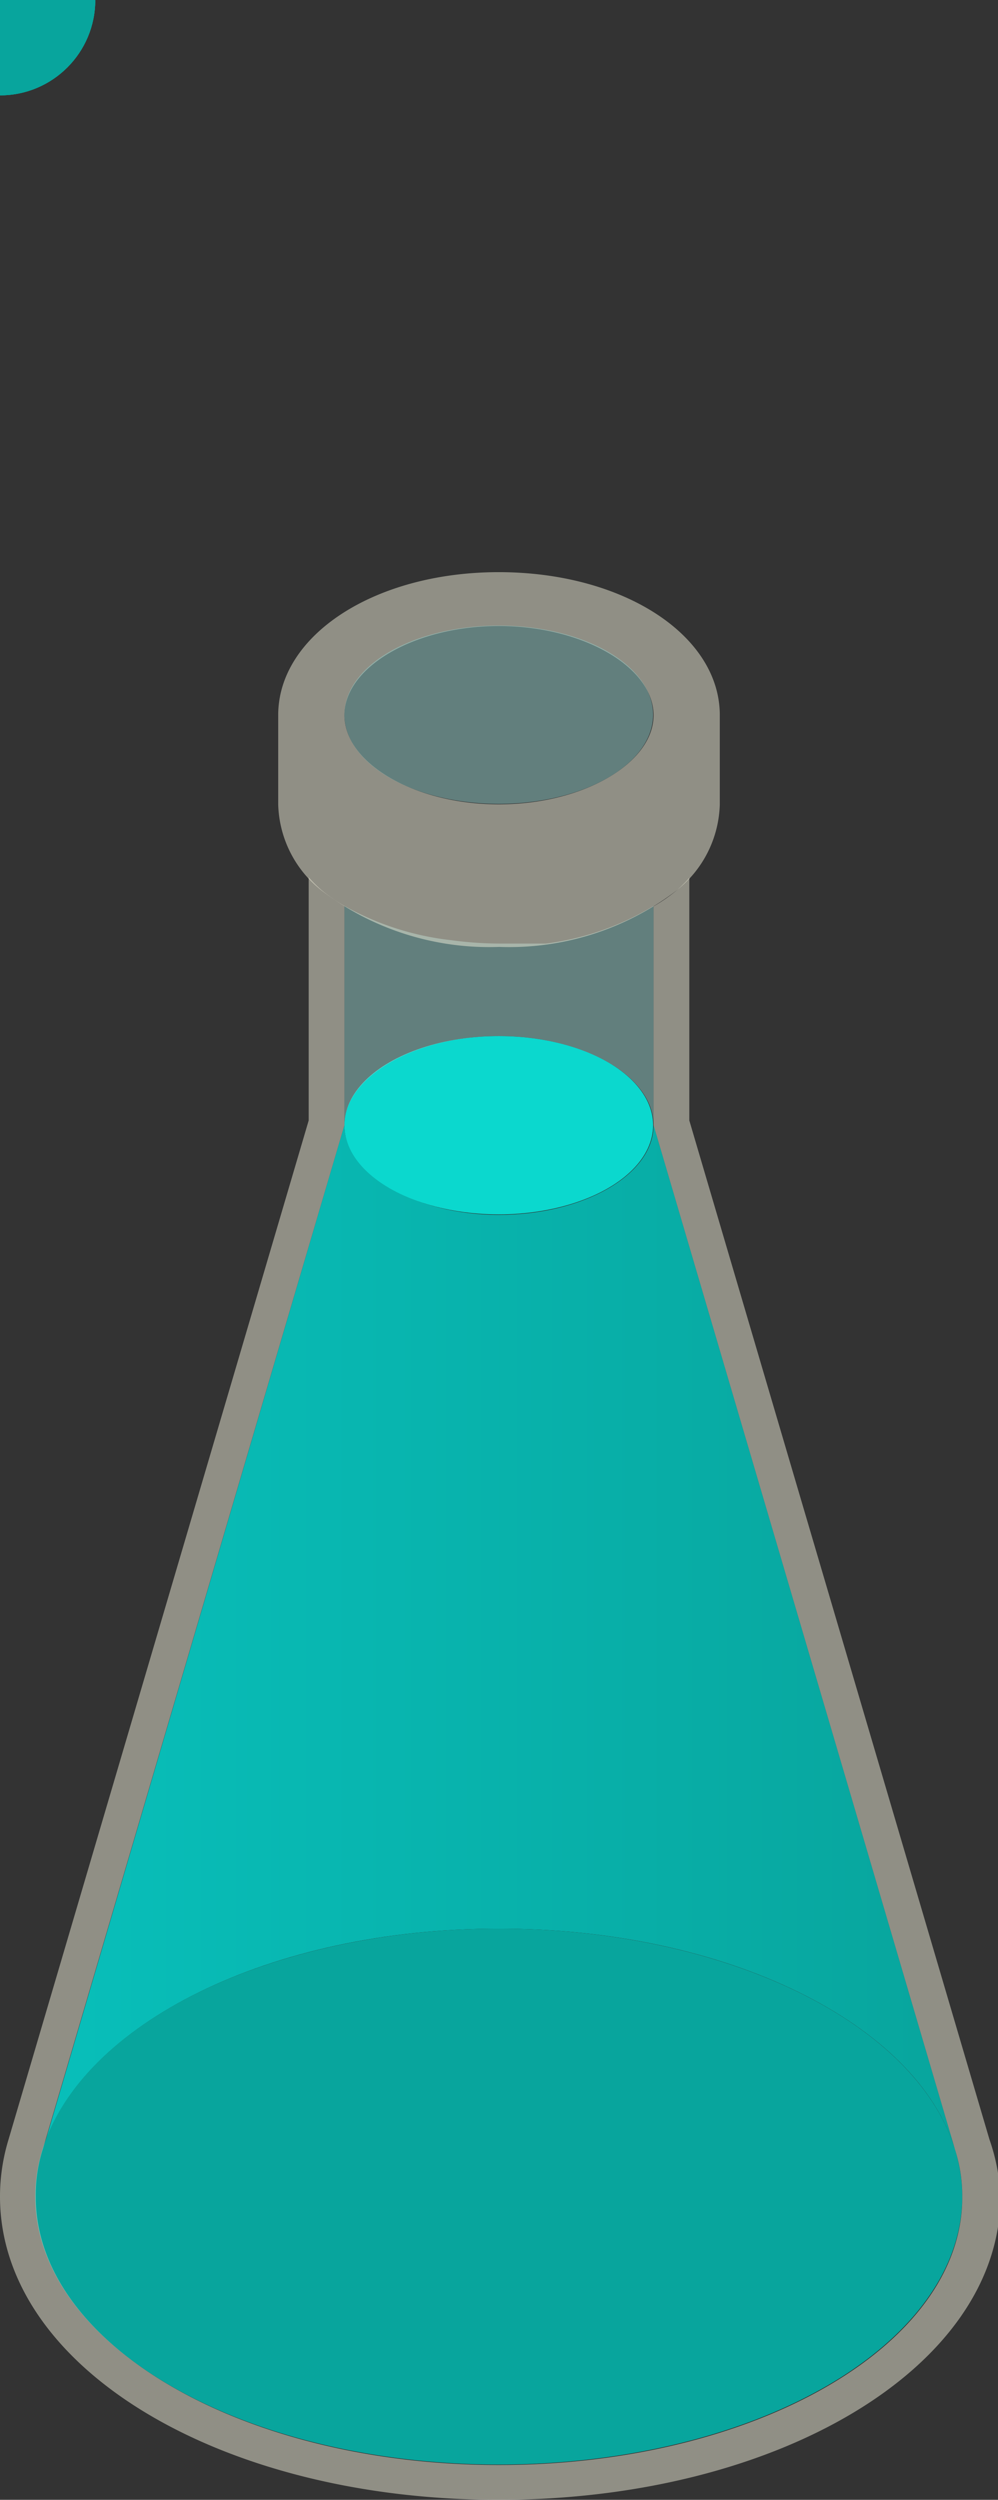 <svg xmlns="http://www.w3.org/2000/svg" xmlns:xlink="http://www.w3.org/1999/xlink" viewBox="0 0 20.95 52.43">
  <rect x="0" y="0" width="20.95" height="52.43" fill="#333333" stroke="none"/>
  <defs>
    <linearGradient id="linear-gradient" x1="0.9" y1="22.35" x2="20.05" y2="22.35" gradientUnits="userSpaceOnUse">
      <stop offset="0" stop-color="#08bfba"/><stop offset="1" stop-color="#08a59d"/>
    </linearGradient>
  </defs>
  <circle r="2" fill="#08a59d">
    <animate
      attributeName="cx"
      values="10.5;10.5;13;8;13;8"
      keySplines="0.3 0 0.7 1;0.3 0 0.7 1;0.3 0 0.7 1;0.3 0 0.7 1;0.3 0 0.7 1"
      calcMode="spline"
      keyTimes="0;0;.25;.5;.75;1"
      dur="4s"
      repeatCount="indefinite"
    />
    <animate
      attributeName="cy"
      values="21;21;0;0"
      keyTimes="0;0;.75;1"
      dur="4s"
      repeatCount="indefinite"
    />
    <animate
      attributeName="opacity"
      values="0;.5;.5;0;0"
      keyTimes="0;0.1;.5;.75;1"
      dur="4s"
      repeatCount="indefinite"
    />
  </circle>
  <circle r="2" fill="#08a59d">
    <animate
      attributeName="cx"
      values="10.5;10.5;8;13;8;13"
      keySplines="0.3 0 0.7 1;0.3 0 0.7 1;0.3 0 0.7 1;0.3 0 0.7 1;0.3 0 0.7 1"
      calcMode="spline"
      keyTimes="0;0.1;.35;.6;.85;1"
      dur="4s"
      repeatCount="indefinite"
    />
    <animate
      attributeName="cy"
      values="21;21;0;0"
      keyTimes="0;0.1;.85;1"
      dur="4s"
      repeatCount="indefinite"
    />
    <animate
      attributeName="opacity"
      values="0;0;.5;.5;0;0"
      keyTimes="0;0.1;0.2;.6;.85;1"
      dur="4s"
      repeatCount="indefinite"
    />
  </circle>
  <circle r="2" fill="#08a59d">
    <animate
      attributeName="cx"
      values="10.5;10.5;13;8;13;8"
      keySplines="0.3 0 0.7 1;0.3 0 0.7 1;0.3 0 0.7 1;0.3 0 0.7 1;0.3 0 0.7 1"
      calcMode="spline"
      keyTimes="0;0.2;.45;.7;.95;1"
      dur="4s"
      repeatCount="indefinite"
    />
    <animate
      attributeName="cy"
      values="21;21;0;0"
      keyTimes="0;0.2;.95;1"
      dur="4s"
      repeatCount="indefinite"
    />
    <animate
      attributeName="opacity"
      values="0;0;.5;.5;0;0"
      keyTimes="0;0.2;0.3;.7;.95;1"
      dur="4s"
      repeatCount="indefinite"
    />
  </circle>
  <g transform="translate(0,12)">
  <path id="liquid" d="M20.05,33.09c-.8-2.64-4.78-4.64-9.58-4.64S1.7,30.45.9,33.09L7.23,11.6c0,1,1.46,1.88,3.24,1.88s3.25-.84,3.25-1.88Z" fill="url(#linear-gradient)"/>
  <ellipse id="liquid_bottom" data-name="liquid bottom" cx="10.47" cy="34.07" rx="9.73" ry="5.62" fill="#08a59d"/>
  <ellipse id="liquid_top" data-name="liquid top" cx="10.47" cy="11.6" rx="3.24" ry="1.87" fill="#0bd8ce"/>
  <path id="glass_behind" data-name="glass behind" d="M11.46,7.79h0c-.14,0-.29,0-.43,0s-.37,0-.55,0h0a7.66,7.66,0,0,1-1-.07h0A5.93,5.93,0,0,1,7.23,7V11.6c0-1,1.46-1.87,3.24-1.87s3.25.84,3.25,1.87V7A5.76,5.76,0,0,1,11.46,7.79Z" fill="#93ccc8" opacity="0.5"/>
  <path id="glass" d="M20.77,32.87,14.47,11.5V6.41a3.19,3.19,0,0,1-.26.26,3.54,3.54,0,0,1-.49.34V11.6l6.33,21.49a3.19,3.19,0,0,1,.15,1c0,3.1-4.35,5.61-9.73,5.61S.75,37.17.75,34.07a3.19,3.19,0,0,1,.15-1L7.23,11.6V7a3.54,3.54,0,0,1-.49-.34,3.19,3.19,0,0,1-.26-.26V11.5L.18,32.87A4.11,4.11,0,0,0,0,34.07c0,3.57,4.6,6.36,10.47,6.36S21,37.64,21,34.07A4.11,4.11,0,0,0,20.77,32.87Z" fill="#eeedd9" opacity="0.5"/>
  <path id="top" d="M10.47,0C7.87,0,5.84,1.32,5.84,3V4.87a2.38,2.38,0,0,0,.9,1.8,5.81,5.81,0,0,0,3.74,1.19,5.78,5.78,0,0,0,3.73-1.19,2.38,2.38,0,0,0,.9-1.8V3.05h0V3C15.11,1.32,13.08,0,10.47,0Zm0,4.87C8.69,4.87,7.23,4,7.23,3s1.46-1.87,3.24-1.87S13.72,2,13.72,3,12.26,4.87,10.47,4.87Z" fill="#eeedd9" opacity="0.5"/>
  <ellipse id="opening" cx="10.47" cy="2.99" rx="3.24" ry="1.87" fill="#93ccc8" opacity="0.5"/>
  </g>
</svg>